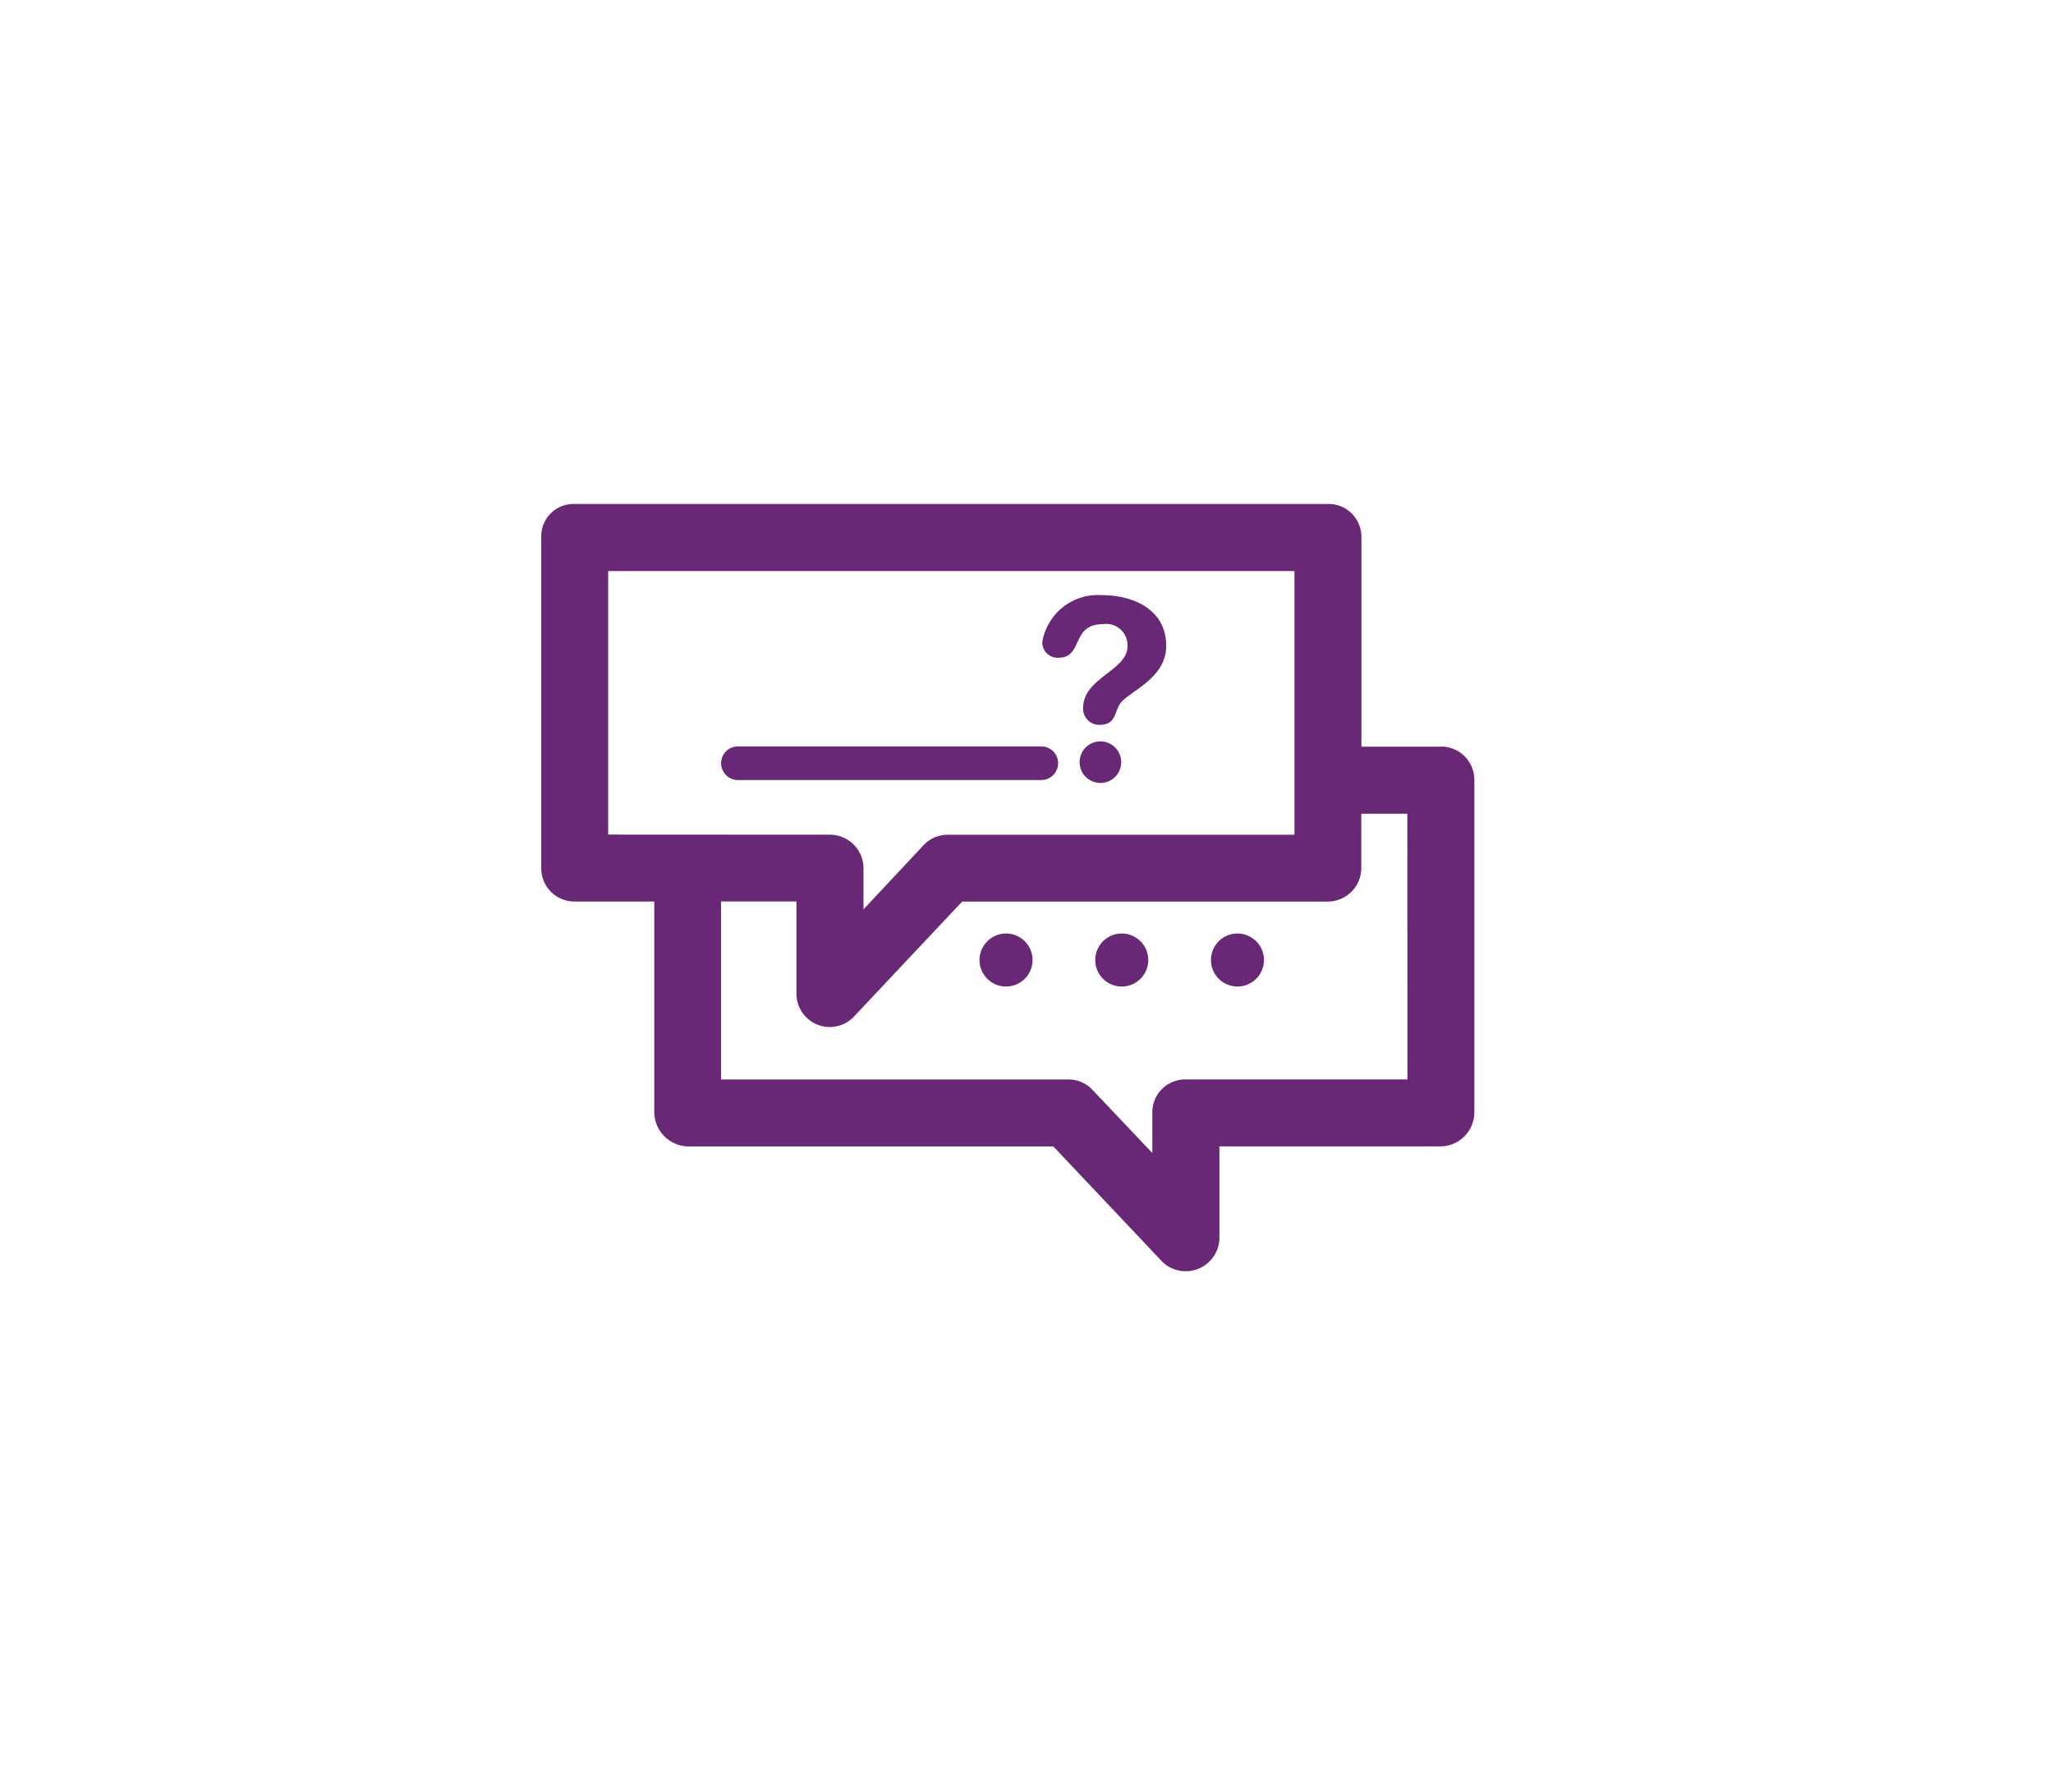 <svg xmlns="http://www.w3.org/2000/svg" width="55" height="48" viewBox="0 0 55 48">
  <g id="ic_form_off" transform="translate(14.5 13.5)">
    <rect id="Rectangle_4" data-name="Rectangle 4" width="55" height="48" transform="translate(-14.5 -13.5)" fill="rgba(255,255,255,0)"/>
    <path id="Path_958" data-name="Path 958" d="M26.393,11.816H24.255V6.182a.88.88,0,0,0-.9-.869H3.173a.867.867,0,0,0-.89.869v8.887a.889.889,0,0,0,.89.894H5.311V21.6a.926.926,0,0,0,.9.923h9.79l2.9,3.068a.892.892,0,0,0,.658.276.881.881,0,0,0,.329-.067.9.9,0,0,0,.563-.838V22.522h5.94a.914.914,0,0,0,.89-.923V12.712a.89.89,0,0,0-.89-.9ZM4.076,14.17V7.111H22.462v7.063h-9.29a.89.89,0,0,0-.65.284l-1.606,1.715v-1.1a.9.9,0,0,0-.9-.9Zm21.413,6.559H19.554a.88.88,0,0,0-.9.871v1.1L17.043,21a.877.877,0,0,0-.65-.27H7.1V15.961H9.12v2.466a.892.892,0,0,0,1.545.613l2.895-3.076h9.792a.9.9,0,0,0,.9-.894V13.61h1.233ZM15.706,9.014A1.509,1.509,0,0,1,17.3,7.756c.871,0,1.726.4,1.726,1.36,0,.884-1.013,1.223-1.233,1.544-.164.238-.109.571-.557.571a.433.433,0,0,1-.436-.455c0-.809,1.19-.993,1.19-1.659a.572.572,0,0,0-.653-.585c-.871,0-.53.9-1.19.9a.411.411,0,0,1-.441-.416Zm2.114,3.216a.557.557,0,1,1-.557-.557.557.557,0,0,1,.557.557Zm-2.375,5.3a.71.71,0,1,1-.709-.71.71.71,0,0,1,.709.71Zm3.1,0a.71.71,0,1,1-.71-.71.71.71,0,0,1,.71.71Zm3.1,0a.71.71,0,1,1-.709-.71.71.71,0,0,1,.709.71Zm-5.967-4.822H7.552a.449.449,0,0,1,0-.9H15.68a.449.449,0,0,1,0,.9Z" transform="translate(-2.283 -5.313)" fill="#682875"/>
  </g>
</svg>
